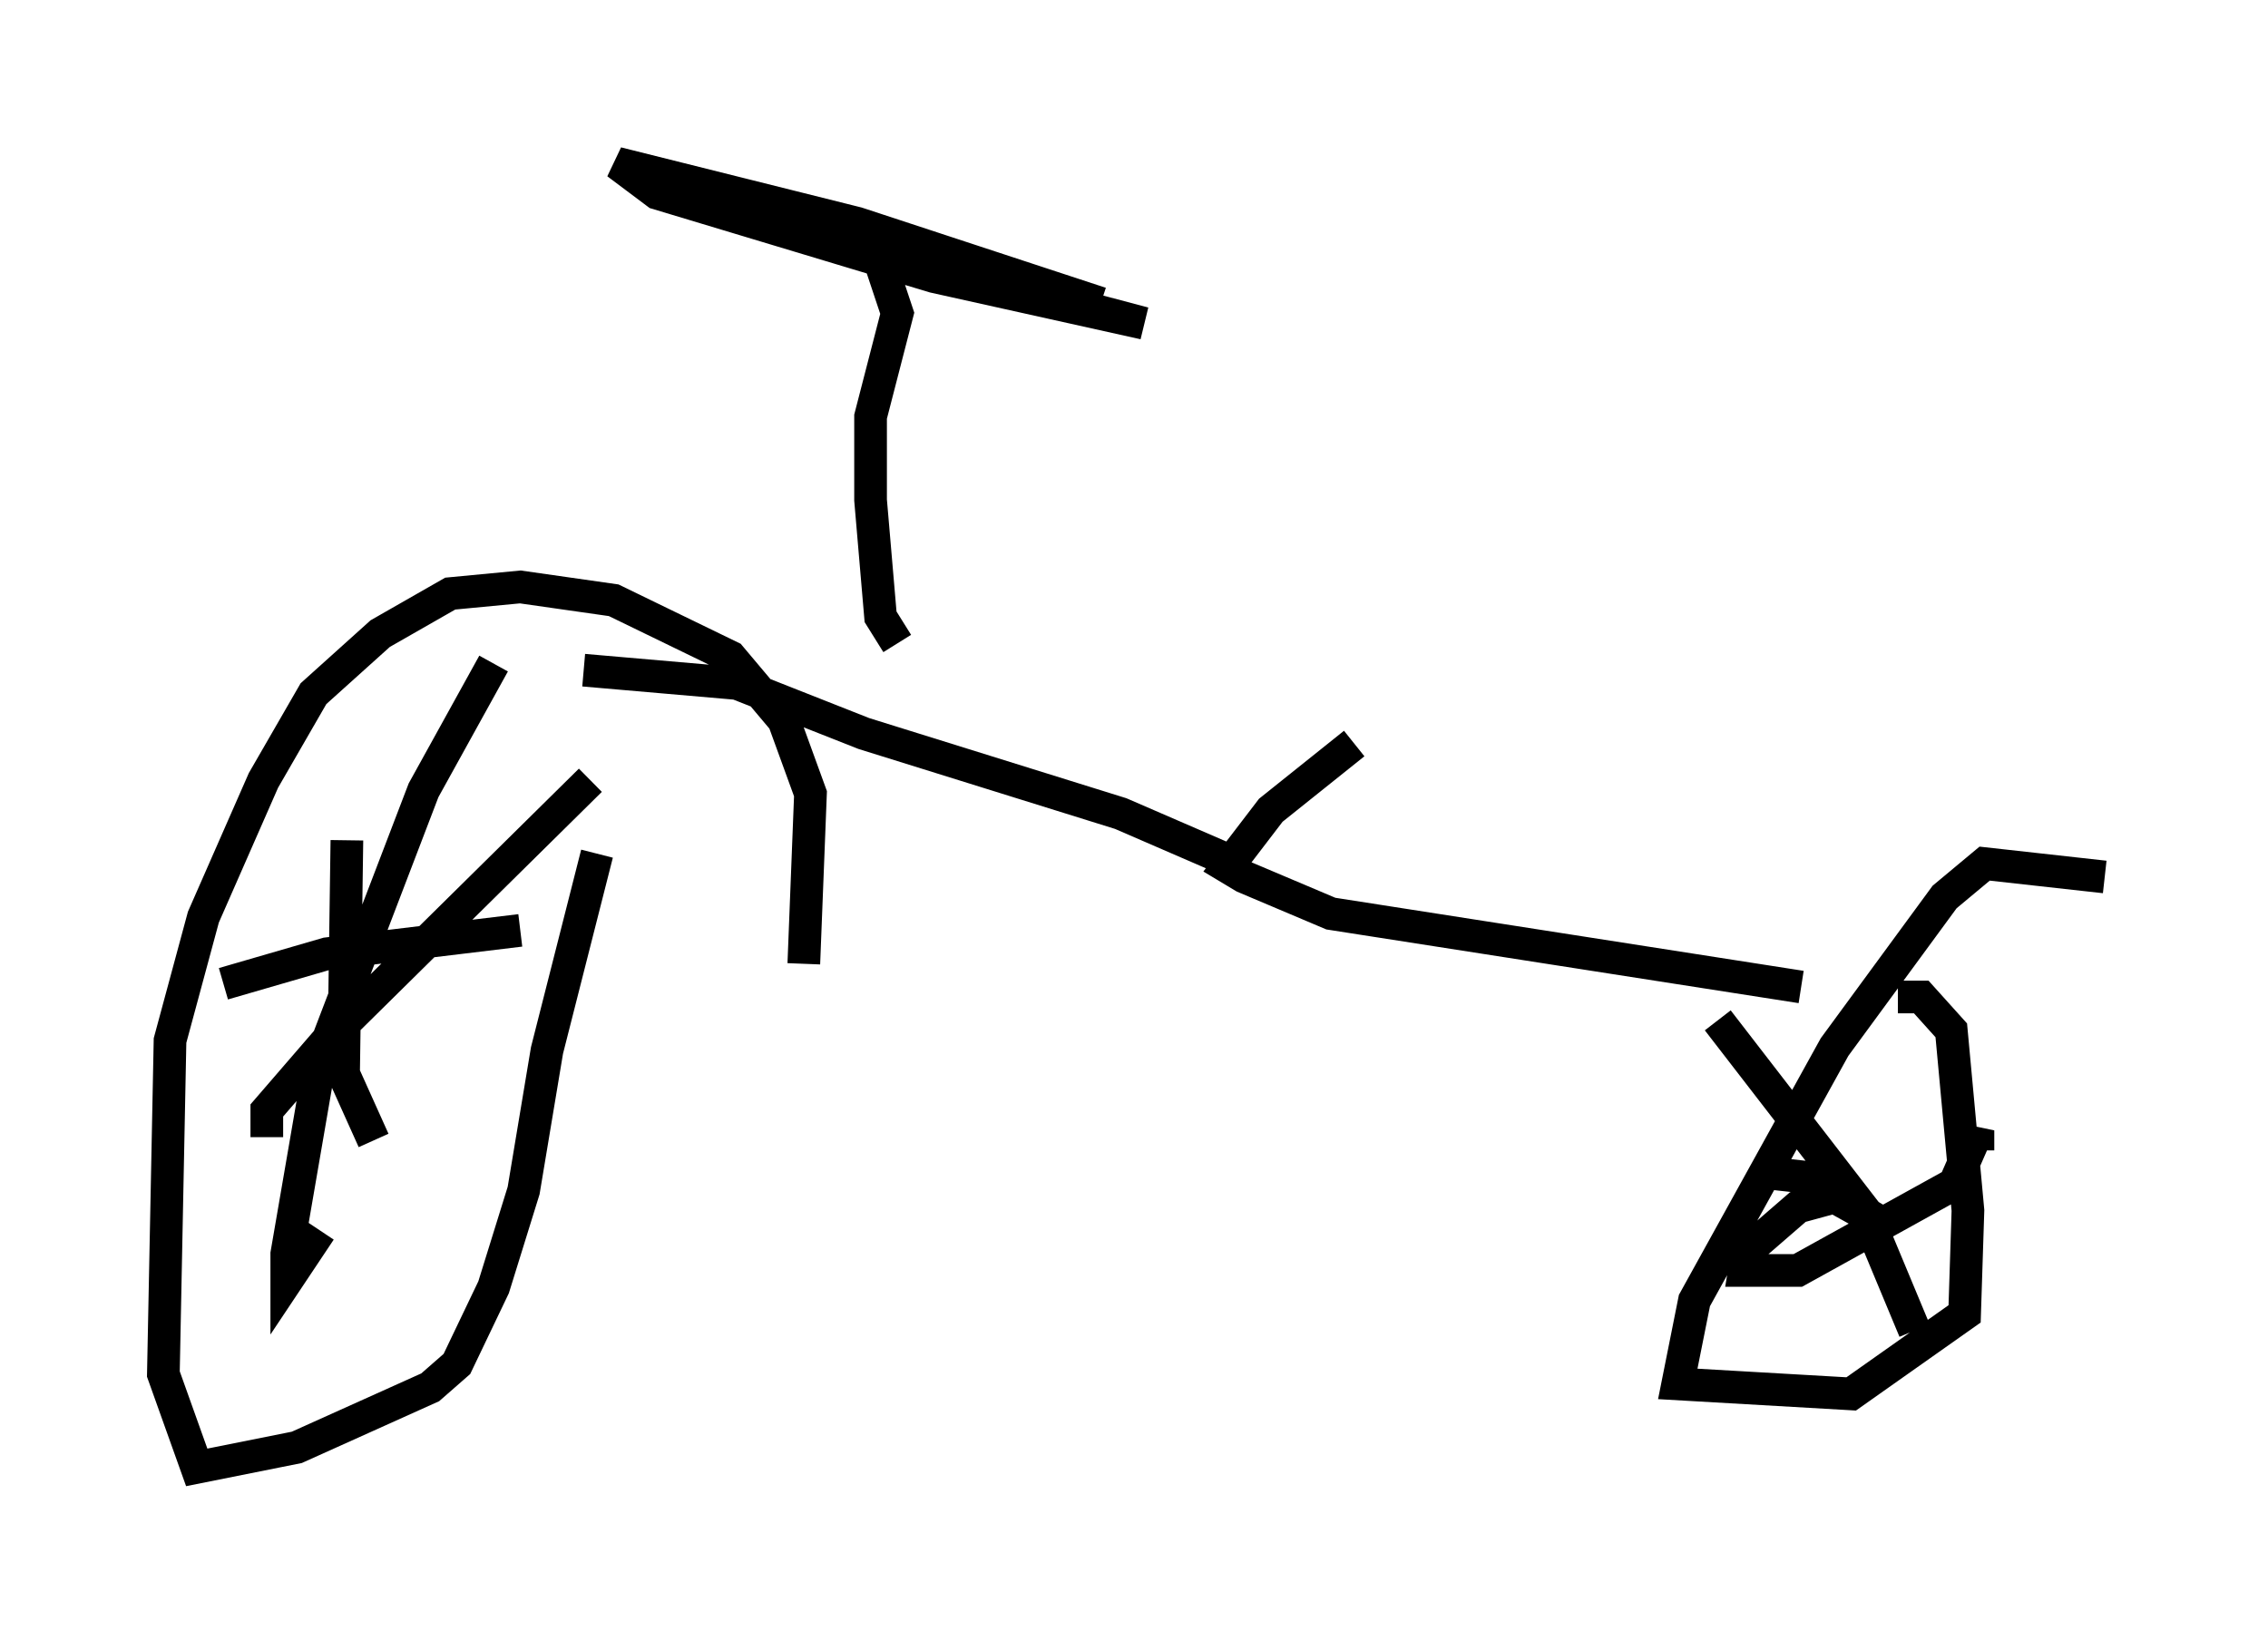 <?xml version="1.0" encoding="utf-8" ?>
<svg baseProfile="full" height="49.915" version="1.1" width="69.413" xmlns="http://www.w3.org/2000/svg" xmlns:ev="http://www.w3.org/2001/xml-events" xmlns:xlink="http://www.w3.org/1999/xlink"><defs /><rect fill="white" height="49.915" width="69.413" x="0" y="0" /><path d="M23.988, 32.971 m0.613, -3.471 l0.204, -5.206 -0.817, -2.246 l-1.633, -1.94 -3.573, -1.735 l-2.858, -0.408 -2.144, 0.204 l-2.144, 1.225 -2.042, 1.838 l-1.531, 2.654 -1.838, 4.185 l-1.021, 3.777 -0.204, 10.208 l1.021, 2.858 3.063, -0.613 l4.083, -1.838 0.817, -0.715 l1.123, -2.348 0.919, -2.96 l0.715, -4.288 1.531, -6.023 m-3.165, -5.819 l-2.144, 3.879 -3.165, 8.269 l-1.021, 5.921 0.0, 0.817 l1.021, -1.531 m-2.96, -7.554 l3.165, -0.919 5.921, -0.715 m-7.758, 6.329 l0.0, -0.817 1.94, -2.246 l7.963, -7.861 m-6.635, 11.025 l-0.919, -2.042 0.102, -7.146 m53.799, 1.123 l-3.675, -0.408 -1.225, 1.021 l-3.369, 4.594 -4.288, 7.758 l-0.51, 2.552 5.308, 0.306 l3.471, -2.45 0.102, -3.165 l-0.51, -5.513 -0.919, -1.021 l-0.715, 0.0 m-3.777, 5.41 l0.919, 0.102 2.756, 1.633 l-1.838, -1.021 -1.123, 0.306 l-1.531, 1.327 -0.102, 0.613 l1.633, 0.0 4.798, -2.654 l0.715, -1.633 0.0, 0.613 m-1.94, 5.513 l-1.531, -3.675 -4.492, -5.819 m2.552, -1.021 l-14.394, -2.246 -2.654, -1.123 l-0.51, -0.306 1.327, -1.735 l2.552, -2.042 m-4.083, 3.471 l-3.063, -1.327 -7.861, -2.45 l-3.879, -1.531 -4.696, -0.408 m9.596, -0.817 l-0.51, -0.817 -0.306, -3.573 l0.0, -2.552 0.817, -3.165 l-0.51, -1.531 -1.021, -1.021 l-2.858, -0.306 11.944, 3.165 l-6.431, -1.429 -8.473, -2.552 l-1.225, -0.919 7.35, 1.838 l7.452, 2.45 " fill="none" stroke="black" stroke-width="1" /></svg>